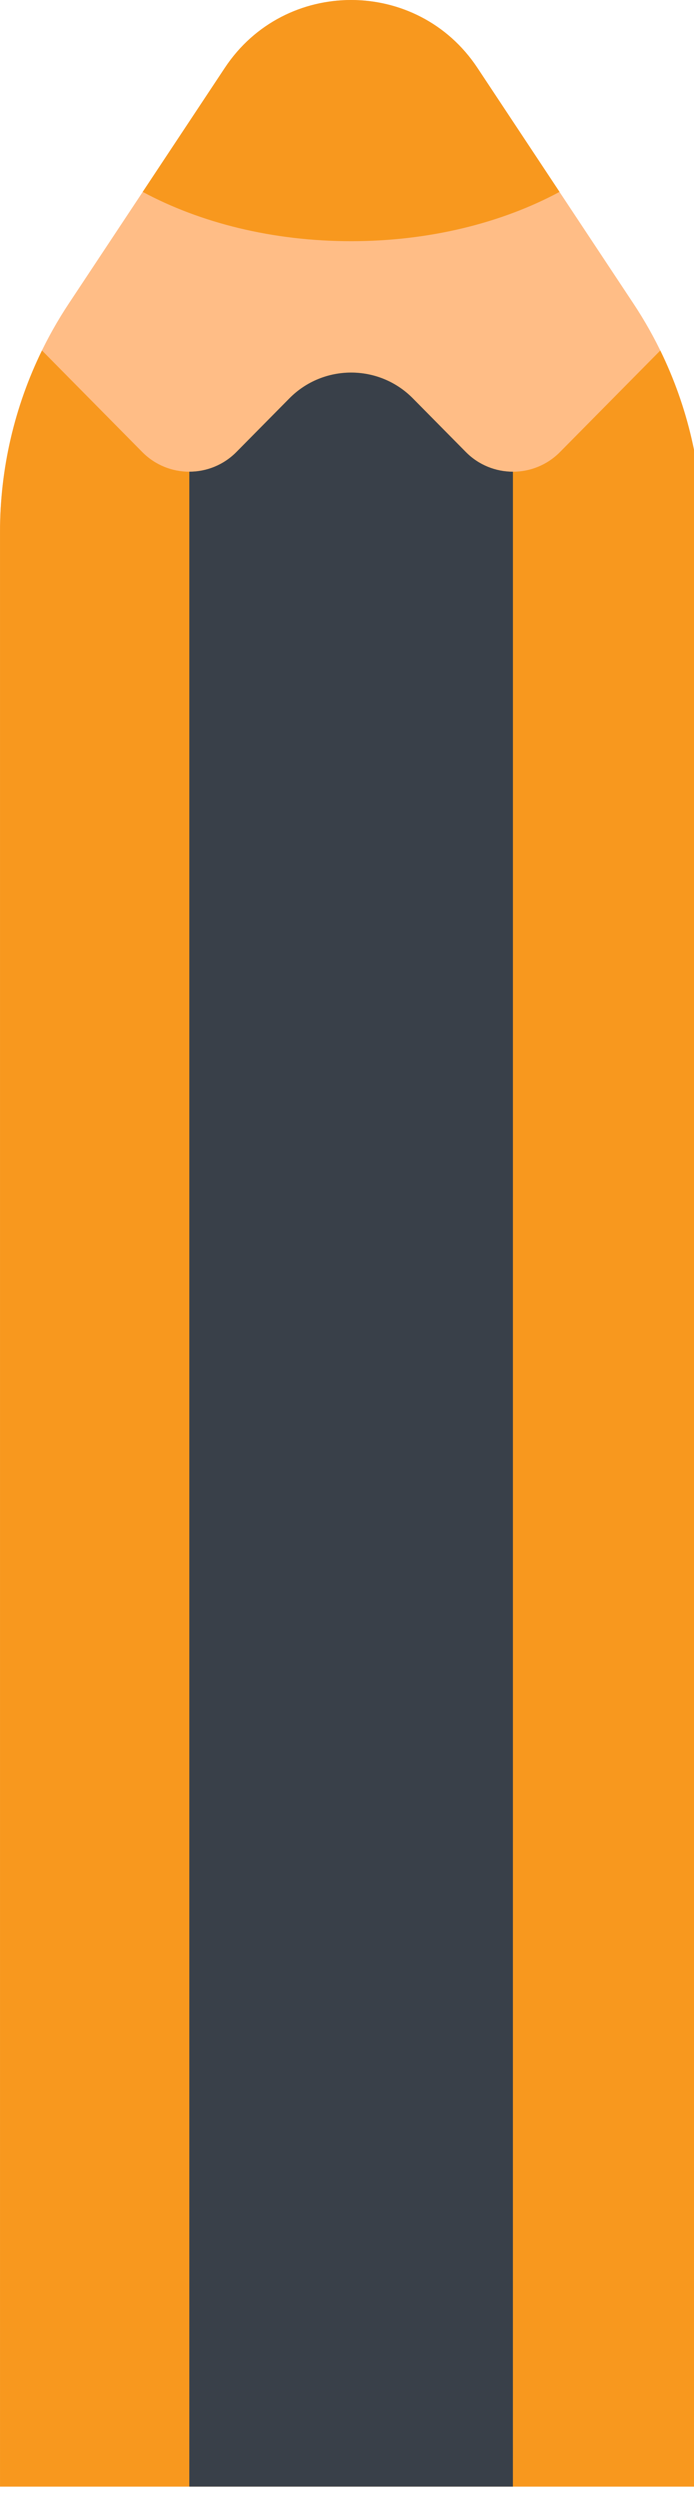 <svg xmlns="http://www.w3.org/2000/svg" width="25" height="90" fill="none"><rect id="backgroundrect" width="100%" height="100%" x="0" y="0" fill="none" stroke="none"/>




<g class="currentLayer" style=""><title>Layer 1</title><path d="M25.296,89.518 L6.469726585578428e-7,89.518 L0,19.151 C0,16.227 0.861,13.368 2.476,10.931 L8.099,2.444 C10.257,-0.814 15.039,-0.813 17.197,2.444 L22.82,10.931 C24.435,13.368 25.296,16.227 25.296,19.151 L25.296,89.518 z" fill="#FFBD86" id="svg_1" class=""/><path d="M20.171,16.275 C19.238,17.218 17.715,17.218 16.782,16.275 L14.872,14.342 C13.648,13.104 11.648,13.104 10.424,14.342 L8.515,16.274 C7.582,17.218 6.058,17.218 5.125,16.274 L1.512,12.617 C0.522,14.644 0.001,16.878 0.001,19.151 L0.001,89.518 L25.297,89.518 L25.297,19.151 C25.297,16.878 24.776,14.644 23.786,12.618 L20.171,16.275 z" fill="#F8981E" id="svg_2" class=""/><path d="M6.82,89.518 L18.476,89.518 L18.477,16.982 C17.863,16.981 17.248,16.746 16.782,16.274 L14.872,14.341 C13.648,13.103 11.648,13.103 10.424,14.342 L8.515,16.274 C8.048,16.745 7.434,16.981 6.82,16.981 L6.82,89.518 z" fill="#394049" id="svg_3" class=""/><path d="M20.156,6.908 L17.198,2.443 C15.04,-0.814 10.257,-0.815 8.099,2.443 L5.141,6.908 C7.205,8.018 9.812,8.683 12.648,8.683 C15.485,8.683 18.091,8.018 20.156,6.908 z" fill="#F8981E" id="svg_4" class=""/></g></svg>